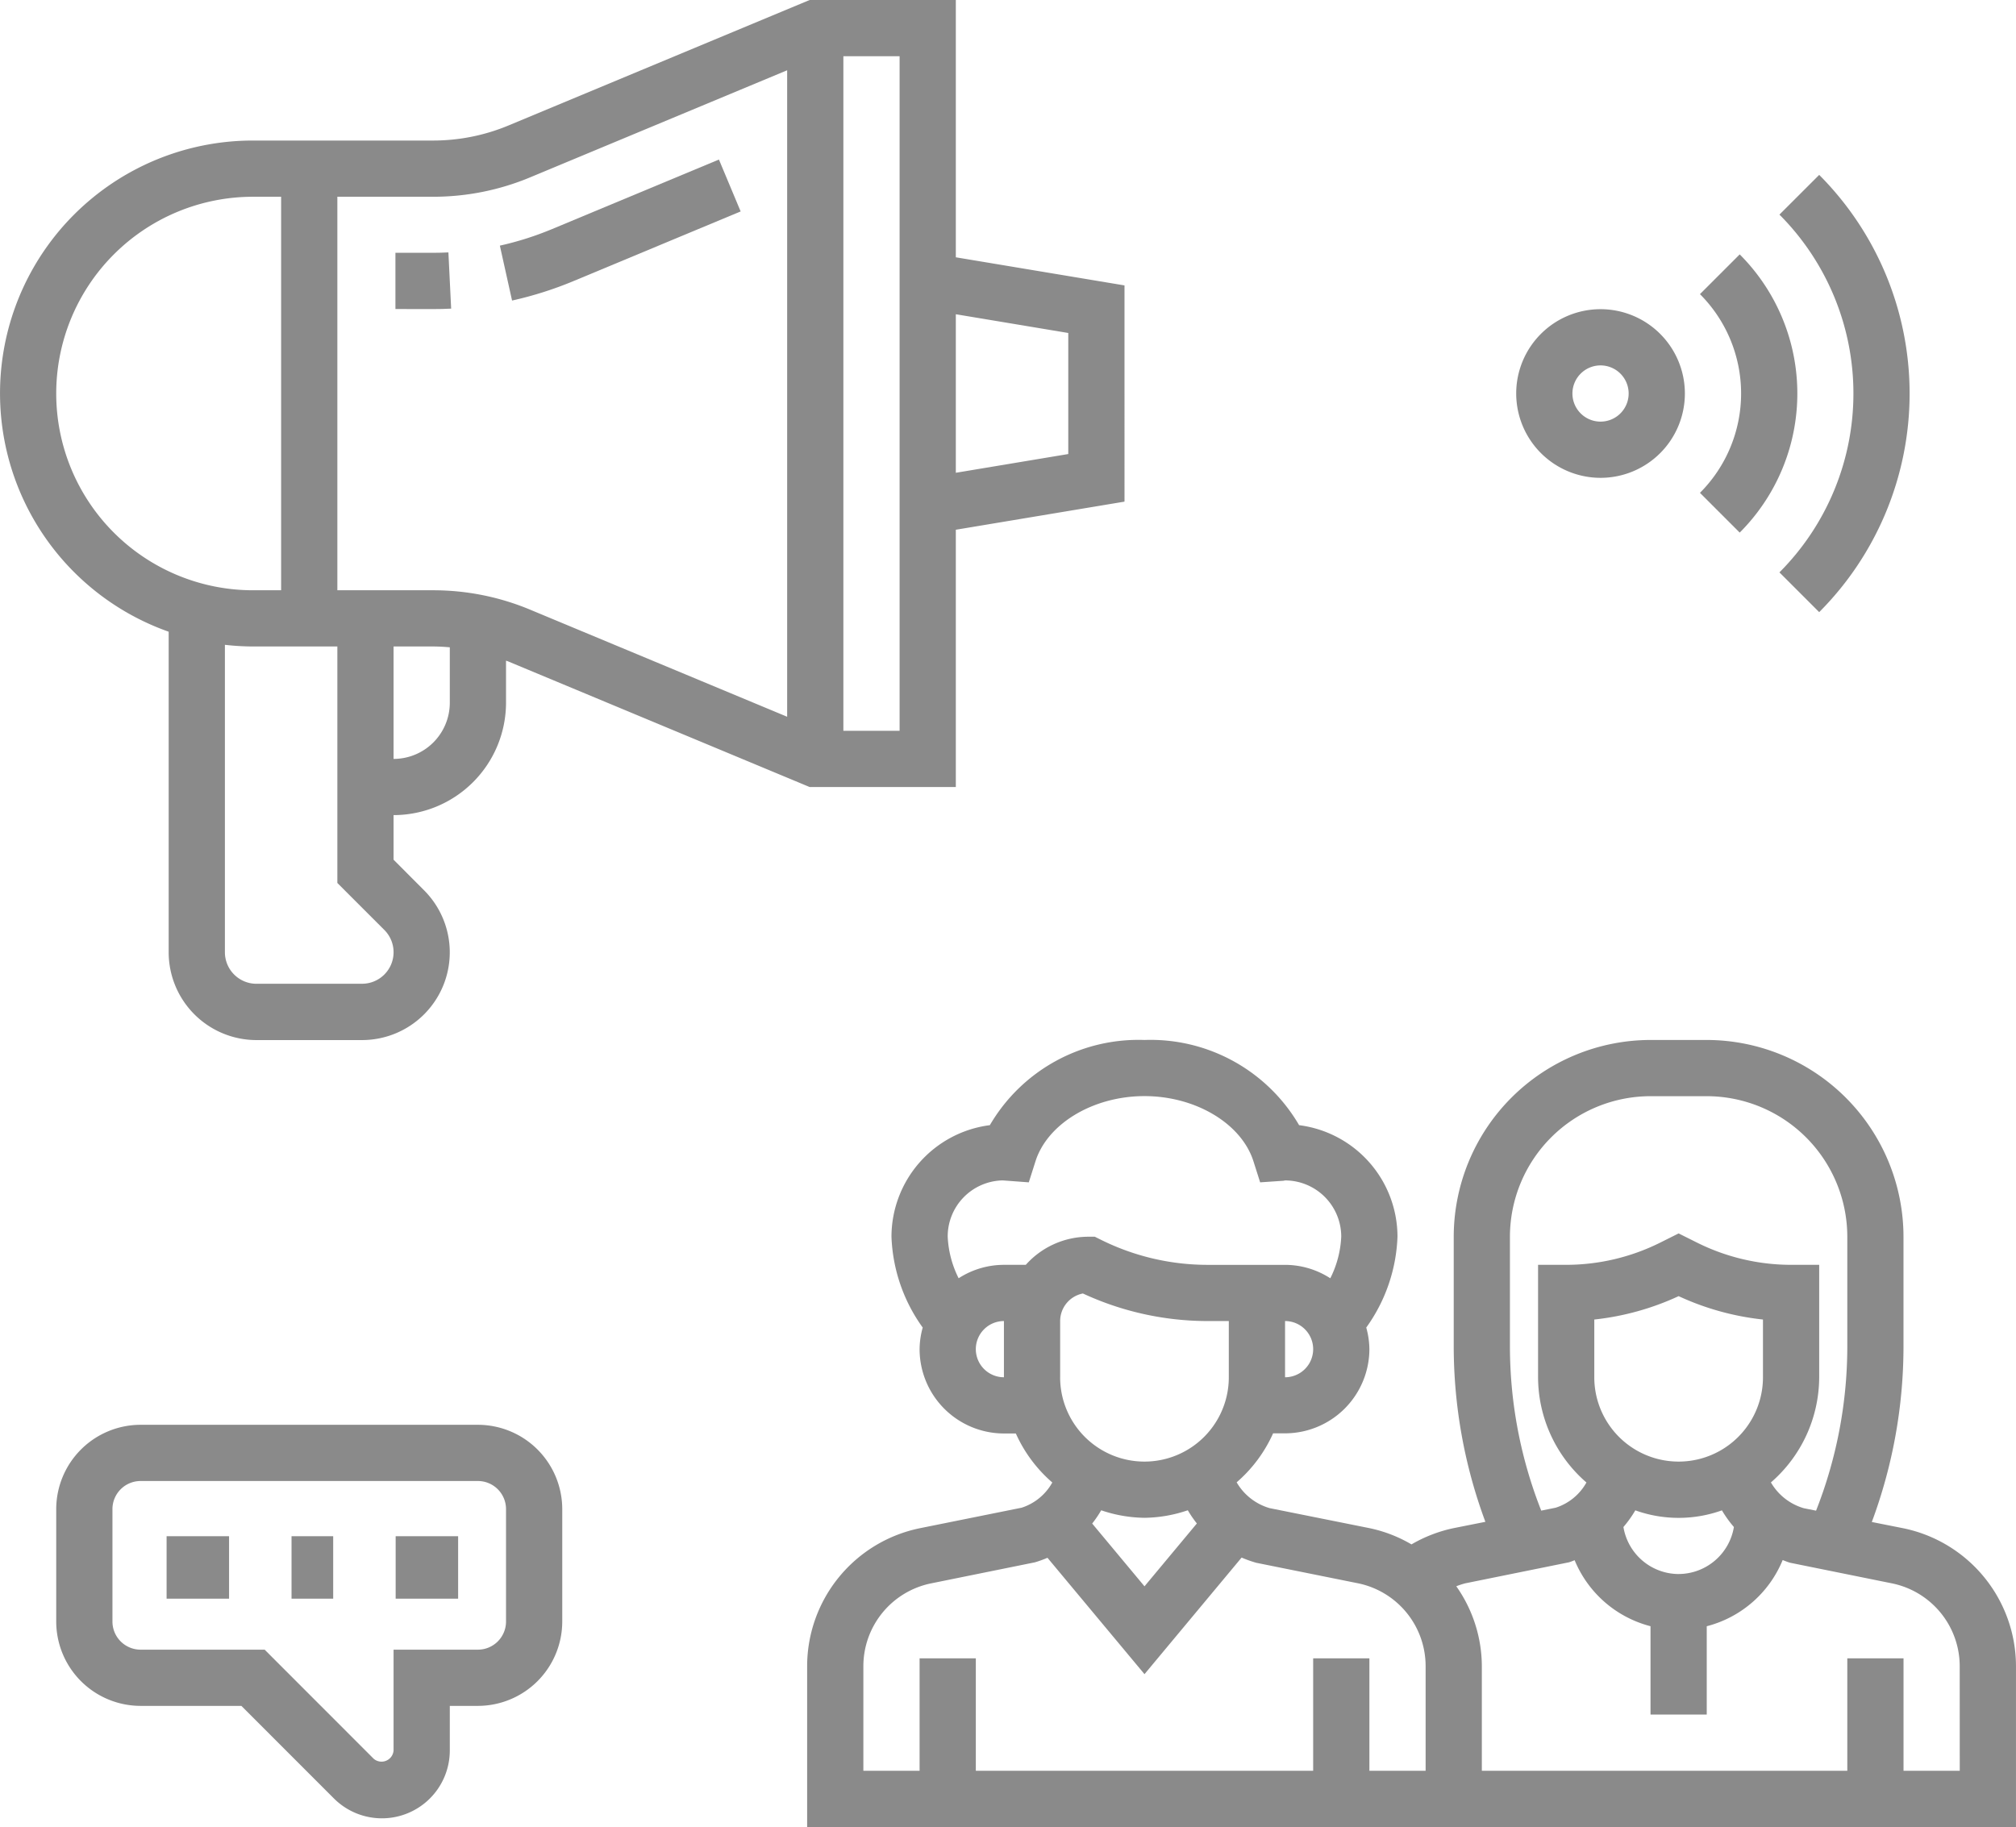 <svg xmlns="http://www.w3.org/2000/svg" width="96.811" height="87.749" viewBox="0 0 96.811 87.749">
  <g id="Group_72" data-name="Group 72" transform="translate(-1 -1)">
    <g id="Group_95" data-name="Group 95" transform="translate(1 1)">
      <path id="Path_237" data-name="Path 237" d="M9.1,31.341v15.4a4.218,4.218,0,0,0,4.213,4.213h5.073a4.214,4.214,0,0,0,2.979-7.193L19.9,42.291V40.149a5.405,5.405,0,0,0,5.4-5.4V32.731c.041.016.084.028.124.045L39.879,38.8H46.9V26.443l8.1-1.35V14.708l-8.1-1.35V1h-7.02L25.424,7.024a9.4,9.4,0,0,1-3.634.726H13.15A12.142,12.142,0,0,0,9.1,31.341Zm9.287,16.909H13.313A1.515,1.515,0,0,1,11.8,46.736V31.97a12.061,12.061,0,0,0,1.35.08H17.2V43.408l2.257,2.257a1.514,1.514,0,0,1-1.071,2.584ZM22.6,34.75a2.7,2.7,0,0,1-2.7,2.7v-5.4h1.89c.271,0,.541.016.81.039ZM52.3,16.993v5.814l-5.4.9V16.093ZM44.2,36.1H41.5V3.7h2.7ZM26.463,9.516,38.8,4.375v31.05L26.463,30.284a12.075,12.075,0,0,0-4.674-.934H17.2V10.45h4.59A12.075,12.075,0,0,0,26.463,9.516ZM13.15,10.45H14.5v18.9H13.15a9.45,9.45,0,1,1,0-18.9Z" transform="translate(-1 -1)" fill="#8a8a8a"/>
      <path id="Path_238" data-name="Path 238" d="M22.316,12.513l8.027-3.345L29.3,6.676l-8.027,3.345a14.941,14.941,0,0,1-2.493.79l.586,2.637A17.626,17.626,0,0,0,22.316,12.513Z" transform="translate(5.224 0.987)" fill="#8a8a8a"/>
      <path id="Path_239" data-name="Path 239" d="M16.865,12.7c.293,0,.586-.007.876-.022l-.132-2.7c-.247.012-.5.019-.744.019h-1.8v2.7Z" transform="translate(3.924 2.145)" fill="#8a8a8a"/>
    </g>
    <g id="Group_93" data-name="Group 93" transform="translate(73.81 9.398)">
      <path id="Path_240" data-name="Path 240" d="M47.05,20.1A4.05,4.05,0,1,0,43,16.05,4.055,4.055,0,0,0,47.05,20.1Zm0-5.4a1.35,1.35,0,1,1-1.35,1.35A1.351,1.351,0,0,1,47.05,14.7Z" transform="translate(-43 -5.548)" fill="#8a8a8a"/>
      <path id="Path_241" data-name="Path 241" d="M51.445,23.413a9.448,9.448,0,0,0,0-13.362L49.536,11.96a6.75,6.75,0,0,1,0,9.544Z" transform="translate(-40.712 -6.231)" fill="#8a8a8a"/>
      <path id="Path_242" data-name="Path 242" d="M52.364,26.314l1.909,1.909a14.867,14.867,0,0,0,0-21L52.364,9.13A12.166,12.166,0,0,1,52.364,26.314Z" transform="translate(-39.723 -7.221)" fill="#8a8a8a"/>
    </g>
    <path id="Path_243" data-name="Path 243" d="M72.635,58.451l-1.508-.3a24.2,24.2,0,0,0,1.521-8.394v-5.3A9.461,9.461,0,0,0,63.2,35H60.5a9.461,9.461,0,0,0-9.45,9.45v5.3a24.221,24.221,0,0,0,1.52,8.393l-1.508.3a6.787,6.787,0,0,0-2.041.784,6.66,6.66,0,0,0-2.036-.784l-4.778-.958a2.7,2.7,0,0,1-1.581-1.239,6.761,6.761,0,0,0,1.75-2.353h.574A4.055,4.055,0,0,0,47,49.85a3.992,3.992,0,0,0-.151-1.037,7.947,7.947,0,0,0,1.5-4.363,5.408,5.408,0,0,0-4.724-5.358A8.261,8.261,0,0,0,36.2,35a8.261,8.261,0,0,0-7.426,4.092A5.408,5.408,0,0,0,24.05,44.45a7.943,7.943,0,0,0,1.5,4.363A3.983,3.983,0,0,0,25.4,49.85a4.055,4.055,0,0,0,4.05,4.05h.572a6.757,6.757,0,0,0,1.751,2.354A2.593,2.593,0,0,1,30.3,57.465l-4.882.984A6.771,6.771,0,0,0,20,65.065V72.8H78.05V65.067A6.775,6.775,0,0,0,72.635,58.451Zm-18.886-8.7v-5.3A6.758,6.758,0,0,1,60.5,37.7h2.7a6.758,6.758,0,0,1,6.75,6.75v5.3a21.543,21.543,0,0,1-1.5,7.857l-.587-.117a2.7,2.7,0,0,1-1.581-1.239A6.71,6.71,0,0,0,68.6,51.2V45.8h-1.35a10.132,10.132,0,0,1-4.512-1.065l-.888-.444-.888.444A10.132,10.132,0,0,1,56.449,45.8H55.1v5.4a6.707,6.707,0,0,0,2.323,5.054,2.593,2.593,0,0,1-1.477,1.211l-.694.14A21.513,21.513,0,0,1,53.749,49.754Zm8.1,10.9a2.7,2.7,0,0,1-2.65-2.259,5.4,5.4,0,0,0,.571-.8,6.169,6.169,0,0,0,4.159,0,5.413,5.413,0,0,0,.575.8A2.7,2.7,0,0,1,61.849,60.65ZM65.9,51.2a4.05,4.05,0,1,1-8.1,0V48.427a12.9,12.9,0,0,0,4.05-1.123,12.9,12.9,0,0,0,4.05,1.123Zm-33.75,0V48.5a1.35,1.35,0,0,1,1.093-1.324A14.232,14.232,0,0,0,39.218,48.5h1.031v2.7a4.05,4.05,0,0,1-8.1,0Zm10.8,0V48.5a1.35,1.35,0,1,1,0,2.7ZM28.1,49.85a1.351,1.351,0,0,1,1.35-1.35v2.7A1.351,1.351,0,0,1,28.1,49.85Zm2.4-4.05H29.45a4.014,4.014,0,0,0-2.175.645,4.935,4.935,0,0,1-.525-2,2.693,2.693,0,0,1,2.643-2.7l1.251.093.321-1.01c.576-1.814,2.778-3.132,5.234-3.132s4.657,1.318,5.234,3.132l.321,1.01,1.058-.072a.479.479,0,0,0,.136-.02,2.7,2.7,0,0,1,2.7,2.7,4.935,4.935,0,0,1-.525,2,4.014,4.014,0,0,0-2.175-.645H39.218A11.5,11.5,0,0,1,34.1,44.592l-.285-.142H33.5A4.029,4.029,0,0,0,30.5,45.8Zm5.7,12.15a6.652,6.652,0,0,0,2.08-.362,5.378,5.378,0,0,0,.435.634L36.2,61.241l-2.512-3.015a5.242,5.242,0,0,0,.433-.637A6.675,6.675,0,0,0,36.2,57.95ZM49.7,70.1H47V64.7H44.3v5.4H28.1V64.7H25.4v5.4H22.7V65.067A4.061,4.061,0,0,1,25.948,61.1l4.987-1.011a5.388,5.388,0,0,0,.606-.219L36.2,65.46l4.664-5.6a5.75,5.75,0,0,0,.706.251l4.882.984A4.062,4.062,0,0,1,49.7,65.067Zm25.65,0h-2.7V64.7h-2.7v5.4H52.4V65.067a6.7,6.7,0,0,0-1.227-3.829,3.919,3.919,0,0,1,.425-.14l4.987-1.011c.093-.027.181-.066.271-.1a5.407,5.407,0,0,0,3.644,3.17V67.4h2.7V63.158a5.4,5.4,0,0,0,3.646-3.178c.124.045.244.1.374.132L72.1,61.1a4.065,4.065,0,0,1,3.248,3.97Z" transform="translate(19.76 15.949)" fill="#8a8a8a"/>
    <g id="Group_94" data-name="Group 94" transform="translate(3.7 69.432)">
      <rect id="Rectangle_148" data-name="Rectangle 148" width="3" height="3" transform="translate(16.3 5.351)" fill="#8a8a8a"/>
      <rect id="Rectangle_149" data-name="Rectangle 149" width="2" height="3" transform="translate(11.3 5.351)" fill="#8a8a8a"/>
      <rect id="Rectangle_150" data-name="Rectangle 150" width="3" height="3" transform="translate(5.3 5.351)" fill="#8a8a8a"/>
      <path id="Path_244" data-name="Path 244" d="M27.3,49.45v-5.4A4.055,4.055,0,0,0,23.25,40H7.05A4.055,4.055,0,0,0,3,44.05v5.4A4.055,4.055,0,0,0,7.05,53.5h4.841l4.445,4.447A3.26,3.26,0,0,0,21.9,55.641V53.5h1.35A4.055,4.055,0,0,0,27.3,49.45Zm-2.7,0a1.351,1.351,0,0,1-1.35,1.35H19.2v4.841a.58.58,0,0,1-.954.4L13.009,50.8H7.05A1.351,1.351,0,0,1,5.7,49.45v-5.4A1.351,1.351,0,0,1,7.05,42.7h16.2a1.351,1.351,0,0,1,1.35,1.35Z" transform="translate(-3 -40)" fill="#8a8a8a"/>
    </g>
  </g>
</svg>
